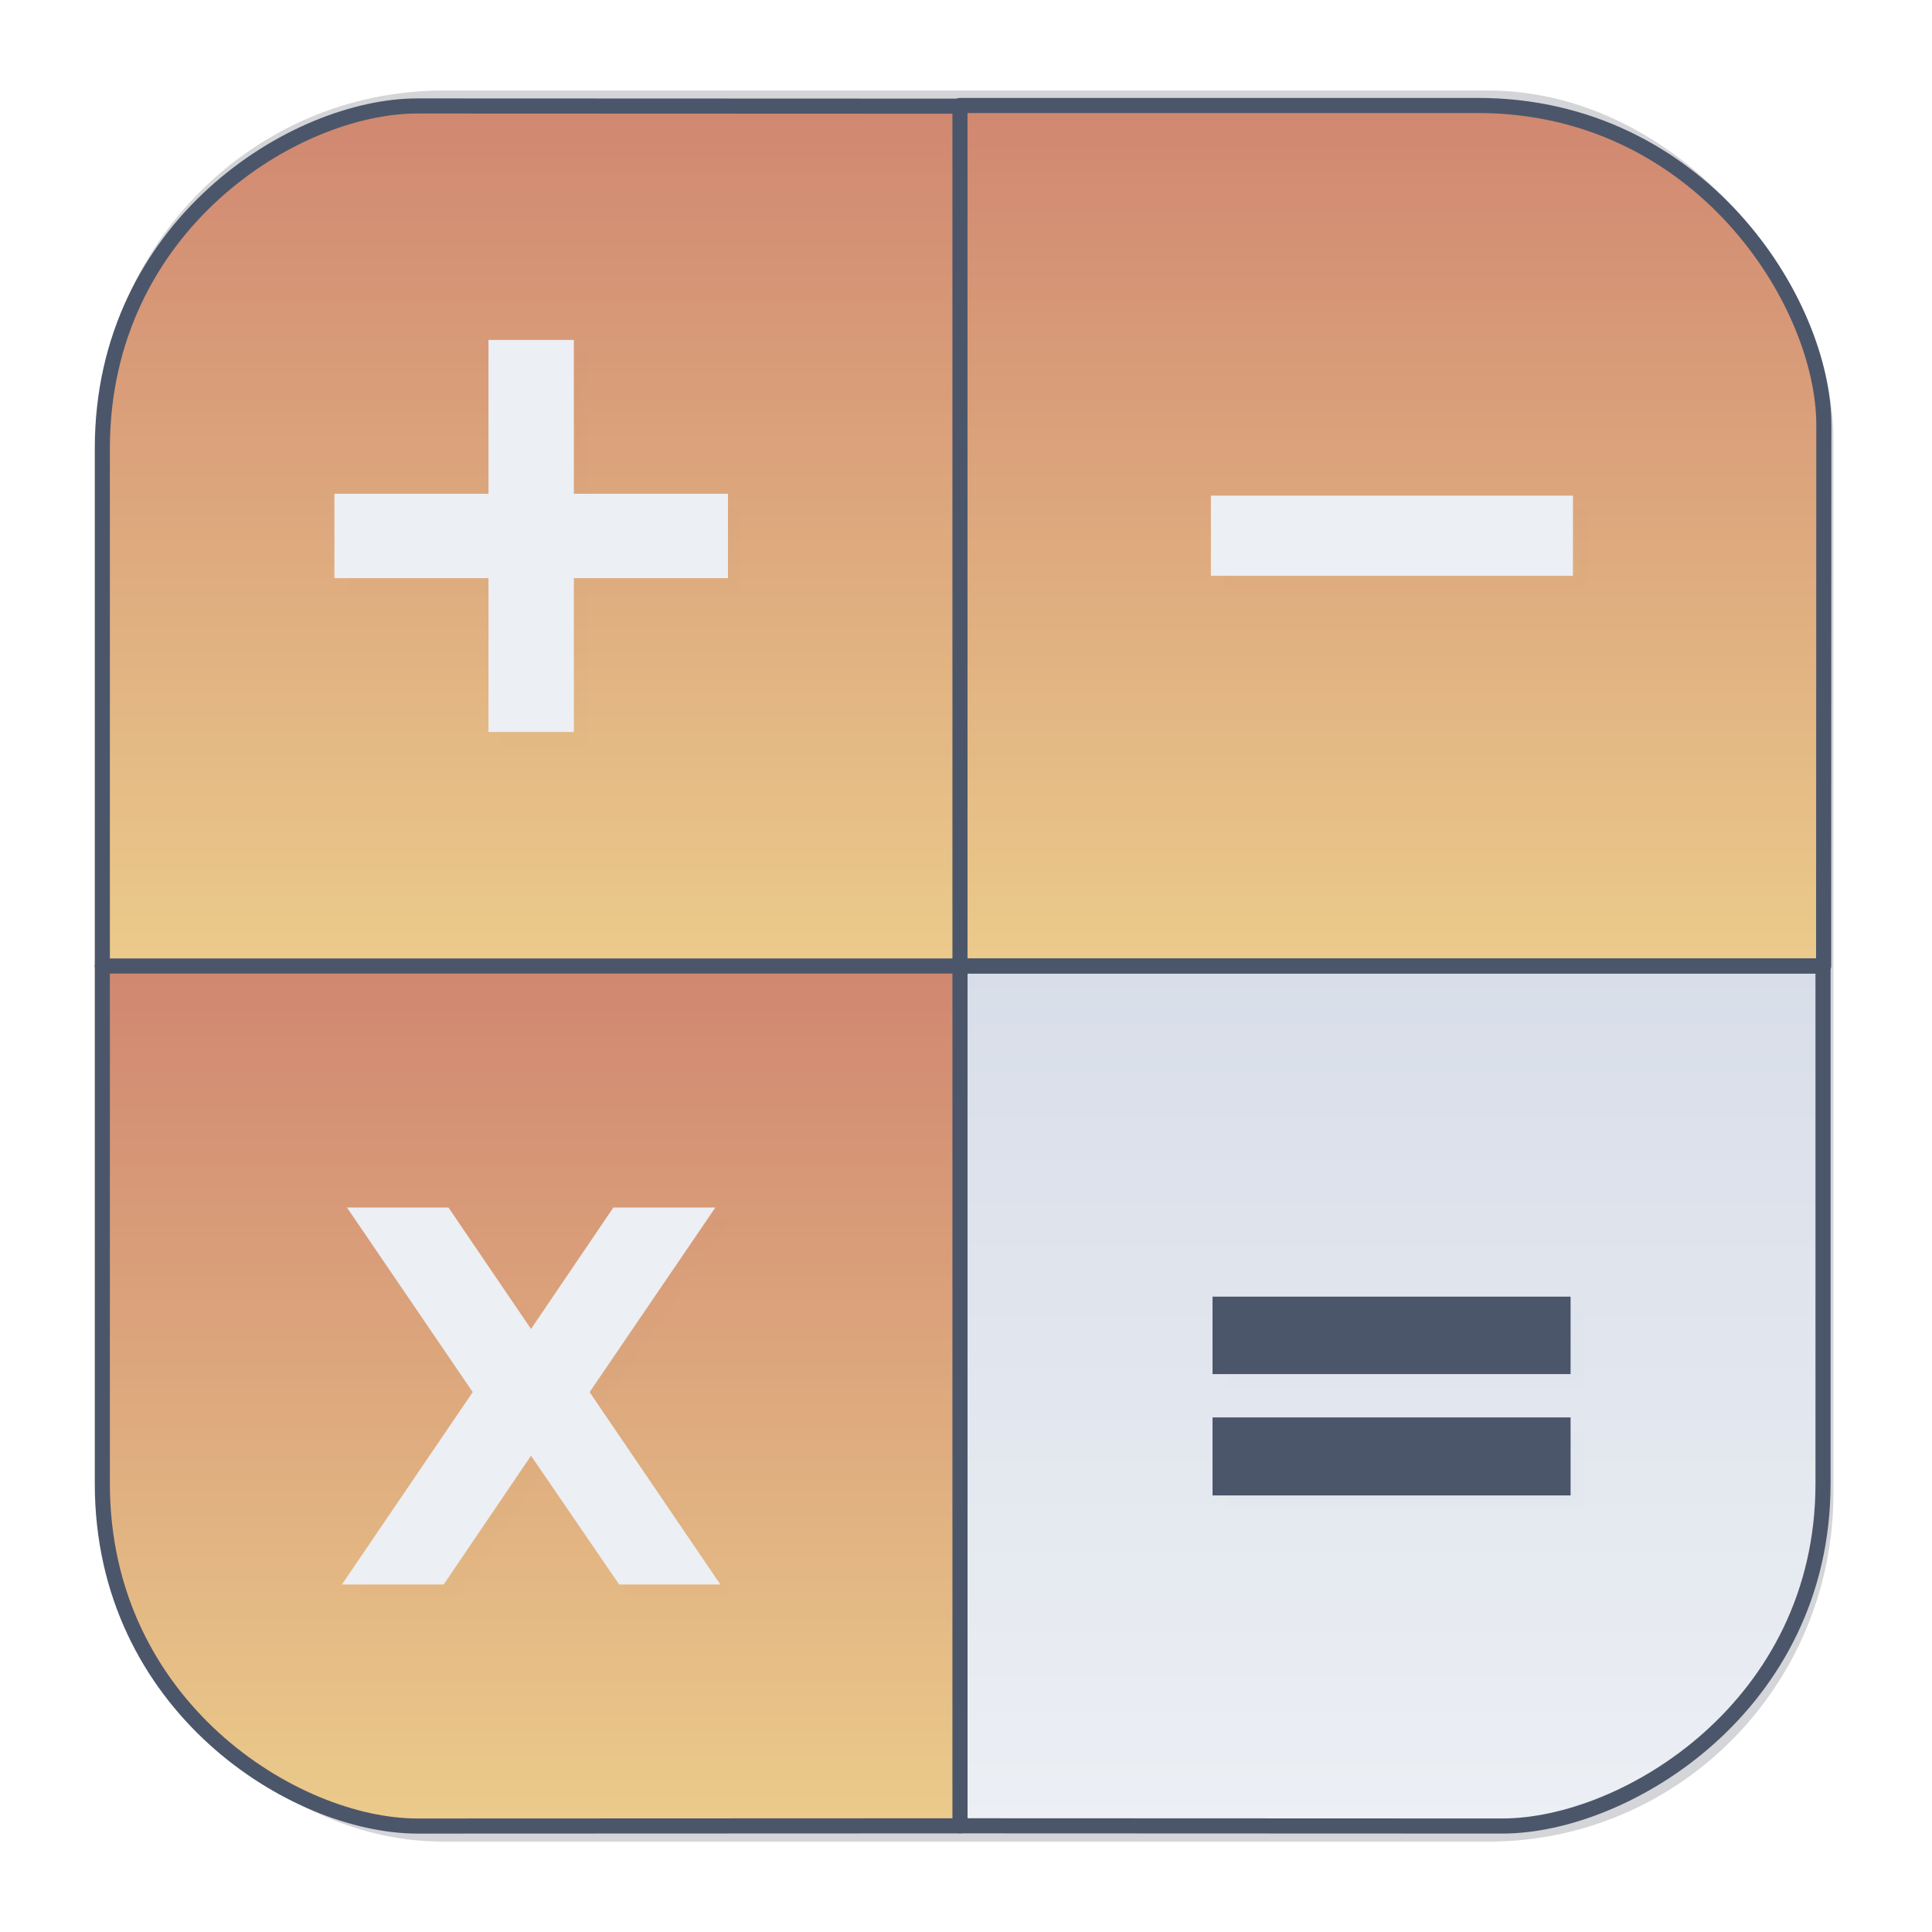 <svg width="64" height="64" fill="none" version="1.1" viewBox="0 0 64 64" xmlns="http://www.w3.org/2000/svg">
 <g transform="matrix(3.78 0 0 3.78 -.001 -.43)">
  <rect transform="matrix(.991 0 0 1 .073 .002)" x=".794" y=".905" width="15.346" height="15.346" rx="3.053" ry="3.053" fill="#2e3440" filter="url(#filter1178)" opacity=".45" stroke-linecap="round" stroke-linejoin="round" stroke-width="1.249" style="mix-blend-mode:normal"/>
 </g>
 <path d="m60.39 31.999v17.151c0 7.366-6.542 11.34-10.617 11.339l-17.972-0.007s-2e-4 -5.05-2e-4 -11.332v-17.151" clip-path="url(#clipPath540)" fill="url(#paint0_linear_5_2)"/>
 <path d="m60.39 31.999v17.151c0 7.366-6.542 11.34-10.617 11.339l-17.972-0.007s-2e-4 -5.05-2e-4 -11.332v-17.151" clip-path="url(#clipPath534)" stroke="#4c566a" stroke-linecap="round" stroke-linejoin="round" stroke-width=".5"/>
 <path d="m19.028 11.779v5.096h5.105v2.295h-5.105v5.096h-2.328v-5.096h-5.105v-2.295h5.105v-5.096z" clip-path="url(#clipPath628)" fill="#2e3440" filter="url(#filter1_f_5_2)" opacity=".25"/>
 <path d="m19.028 11.779v5.096h5.105v2.295h-5.105v5.096h-2.328v-5.096h-5.105v-2.295h5.105v-5.096z" clip-path="url(#clipPath620)" filter="url(#filter1_f_5_2)" opacity=".25" stroke="#2e3440" stroke-width=".5"/>
 <path d="m31.801 3.494h17.151c7.366 0 11.467 6.523 11.465 10.586l-0.007 17.919s-5.177 3e-4 -11.459 3e-4h-17.151" clip-path="url(#clipPath522)" fill="url(#paint1_linear_5_2)"/>
 <path d="m31.801 3.494h17.151c7.366 0 11.467 6.523 11.465 10.586l-0.007 17.919s-5.177 3e-4 -11.459 3e-4h-17.151" clip-path="url(#clipPath516)" stroke="#4c566a" stroke-linecap="round" stroke-linejoin="round" stroke-width=".5"/>
 <path d="m3.39 32v-17.151c0-7.366 6.363-11.34 10.438-11.339l17.972 0.007s3e-4 5.05 3e-4 11.332v17.15" clip-path="url(#clipPath510)" fill="url(#paint2_linear_5_2)"/>
 <path d="m3.39 32v-17.151c0-7.366 6.363-11.34 10.438-11.339l17.972 0.007s3e-4 5.05 3e-4 11.332v17.15" clip-path="url(#clipPath504)" stroke="#4c566a" stroke-linecap="round" stroke-linejoin="round" stroke-width=".5"/>
 <path d="m3.39 32v17.151c0 7.366 6.363 11.34 10.438 11.339l17.972-0.007s3e-4 -5.05 3e-4 -11.332v-17.151" clip-path="url(#clipPath498)" fill="url(#paint3_linear_5_2)"/>
 <path d="m3.39 32v17.151c0 7.366 6.363 11.34 10.438 11.339l17.972-0.007s3e-4 -5.05 3e-4 -11.332v-17.151" clip-path="url(#clipPath492)" stroke="#4c566a" stroke-linecap="round" stroke-linejoin="round" stroke-width=".5"/>
 <path d="m60.39 32h-57.038" clip-path="url(#clipPath486)" stroke="#4c566a" stroke-width=".5"/>
 <path d="m19.206 11.958v5.096h5.105v2.295h-5.105v5.096h-2.328v-5.096h-5.105v-2.295h5.105v-5.096z" clip-path="url(#clipPath643)" fill="#4c566a" filter="url(#filter2_f_5_2)" opacity=".062" stroke="#2e3440" stroke-width=".5"/>
 <path d="m18.76 11.511v5.096h5.105v2.295h-5.105v5.096h-2.328v-5.096h-5.105v-2.295h5.105v-5.096z" clip-path="url(#clipPath474)" fill="#eceff4" stroke="#eceff4" stroke-width=".5"/>
 <path d="m19.979 46.562 4.332 6.373h-3.354l-2.919-4.266-2.894 4.266h-3.371l4.333-6.373-4.165-6.114h3.362l2.735 4.023 2.727-4.023h3.379z" clip-path="url(#clipPath574)" fill="#4c566a" filter="url(#filter3_f_5_2)" opacity=".062"/>
 <path d="m19.532 46.115 4.332 6.374h-3.354l-2.919-4.266-2.894 4.266h-3.371l4.333-6.374-4.165-6.114h3.362l2.735 4.023 2.727-4.023h3.379z" clip-path="url(#clipPath462)" fill="#eceff4"/>
 <g fill="#4c566a" stroke="#4c566a">
  <path d="m40.864 43.65h11.361v2.067h-11.361zm0 4.001h11.361v2.084h-11.361z" clip-path="url(#clipPath589)" filter="url(#filter4_f_5_2)" opacity=".062" stroke-width=".5"/>
  <path d="m40.417 43.203h11.361v2.066h-11.361zm0 4.001h11.361v2.084h-11.361z" clip-path="url(#clipPath450)" stroke-width=".5"/>
  <path d="m40.809 17.115h11.494v2.157h-11.494z" clip-path="url(#clipPath604)" filter="url(#filter5_f_5_2)" opacity=".062" stroke-width=".5"/>
 </g>
 <path d="m40.362 16.668h11.494v2.157h-11.494z" clip-path="url(#clipPath438)" fill="#eceff4" stroke="#eceff4" stroke-width=".5"/>
 <defs>
  <filter id="filter1_f_5_2" x="11.063" y="11.247" width="13.602" height="13.551" color-interpolation-filters="sRGB" filterUnits="userSpaceOnUse">
   <feFlood flood-opacity="0" result="BackgroundImageFix"/>
   <feBlend in="SourceGraphic" in2="BackgroundImageFix" result="shape"/>
   <feGaussianBlur result="effect1_foregroundBlur_5_2" stdDeviation="0.141"/>
  </filter>
  <filter id="filter2_f_5_2" x="10.972" y="11.156" width="14.142" height="14.091" color-interpolation-filters="sRGB" filterUnits="userSpaceOnUse">
   <feFlood flood-opacity="0" result="BackgroundImageFix"/>
   <feBlend in="SourceGraphic" in2="BackgroundImageFix" result="shape"/>
   <feGaussianBlur result="effect1_foregroundBlur_5_2" stdDeviation="0.276"/>
  </filter>
  <filter id="filter3_f_5_2" x="11.168" y="39.842" width="13.749" height="13.699" color-interpolation-filters="sRGB" filterUnits="userSpaceOnUse">
   <feFlood flood-opacity="0" result="BackgroundImageFix"/>
   <feBlend in="SourceGraphic" in2="BackgroundImageFix" result="shape"/>
   <feGaussianBlur result="effect1_foregroundBlur_5_2" stdDeviation="0.303"/>
  </filter>
  <filter id="filter4_f_5_2" x="40.192" y="42.978" width="12.706" height="7.429" color-interpolation-filters="sRGB" filterUnits="userSpaceOnUse">
   <feFlood flood-opacity="0" result="BackgroundImageFix"/>
   <feBlend in="SourceGraphic" in2="BackgroundImageFix" result="shape"/>
   <feGaussianBlur result="effect1_foregroundBlur_5_2" stdDeviation="0.211"/>
  </filter>
  <filter id="filter5_f_5_2" x="40.228" y="16.535" width="12.655" height="3.318" color-interpolation-filters="sRGB" filterUnits="userSpaceOnUse">
   <feFlood flood-opacity="0" result="BackgroundImageFix"/>
   <feBlend in="SourceGraphic" in2="BackgroundImageFix" result="shape"/>
   <feGaussianBlur result="effect1_foregroundBlur_5_2" stdDeviation="0.165"/>
  </filter>
  <linearGradient id="paint0_linear_5_2" x1="43.001" x2="43.001" y1="60.533" y2="31.999" gradientUnits="userSpaceOnUse">
   <stop stop-color="#ECEFF4" offset="0"/>
   <stop stop-color="#D8DEE9" offset="1"/>
  </linearGradient>
  <linearGradient id="paint1_linear_5_2" x1="45.442" x2="45.442" y1="31.999" y2="3.398" gradientUnits="userSpaceOnUse">
   <stop stop-color="#EBCB8B" offset="0"/>
   <stop stop-color="#D08770" offset="1"/>
  </linearGradient>
  <linearGradient id="paint2_linear_5_2" x1="18.69" x2="18.69" y1="31.999" y2="3.323" gradientUnits="userSpaceOnUse">
   <stop stop-color="#EBCB8B" offset="0"/>
   <stop stop-color="#D08770" offset="1"/>
  </linearGradient>
  <linearGradient id="paint3_linear_5_2" x1="18.258" x2="18.258" y1="60.538" y2="31.999" gradientUnits="userSpaceOnUse">
   <stop stop-color="#EBCB8B" offset="0"/>
   <stop stop-color="#D08770" offset="1"/>
  </linearGradient>
  <clipPath id="clipPath438">
   <rect width="64" height="64" fill="#fff"/>
  </clipPath>
  <clipPath id="clipPath450">
   <rect width="64" height="64" fill="#fff"/>
  </clipPath>
  <clipPath id="clipPath462">
   <rect width="64" height="64" fill="#fff"/>
  </clipPath>
  <clipPath id="clipPath474">
   <rect width="64" height="64" fill="#fff"/>
  </clipPath>
  <clipPath id="clipPath486">
   <rect width="64" height="64" fill="#fff"/>
  </clipPath>
  <clipPath id="clipPath492">
   <rect width="64" height="64" fill="#fff"/>
  </clipPath>
  <clipPath id="clipPath498">
   <rect width="64" height="64" fill="#fff"/>
  </clipPath>
  <clipPath id="clipPath504">
   <rect width="64" height="64" fill="#fff"/>
  </clipPath>
  <clipPath id="clipPath510">
   <rect width="64" height="64" fill="#fff"/>
  </clipPath>
  <clipPath id="clipPath516">
   <rect width="64" height="64" fill="#fff"/>
  </clipPath>
  <clipPath id="clipPath522">
   <rect width="64" height="64" fill="#fff"/>
  </clipPath>
  <clipPath id="clipPath534">
   <rect width="64" height="64" fill="#fff"/>
  </clipPath>
  <clipPath id="clipPath540">
   <rect width="64" height="64" fill="#fff"/>
  </clipPath>
  <clipPath id="clipPath574">
   <rect width="64" height="64" fill="#fff"/>
  </clipPath>
  <clipPath id="clipPath589">
   <rect width="64" height="64" fill="#fff"/>
  </clipPath>
  <clipPath id="clipPath604">
   <rect width="64" height="64" fill="#fff"/>
  </clipPath>
  <clipPath id="clipPath620">
   <rect width="64" height="64" fill="#fff"/>
  </clipPath>
  <clipPath id="clipPath628">
   <rect width="64" height="64" fill="#fff"/>
  </clipPath>
  <clipPath id="clipPath643">
   <rect width="64" height="64" fill="#fff"/>
  </clipPath>
  <filter id="filter1178" x="-.048" y="-.048" width="1.096" height="1.096" color-interpolation-filters="sRGB">
   <feGaussianBlur stdDeviation="0.307"/>
  </filter>
 </defs>
</svg>
